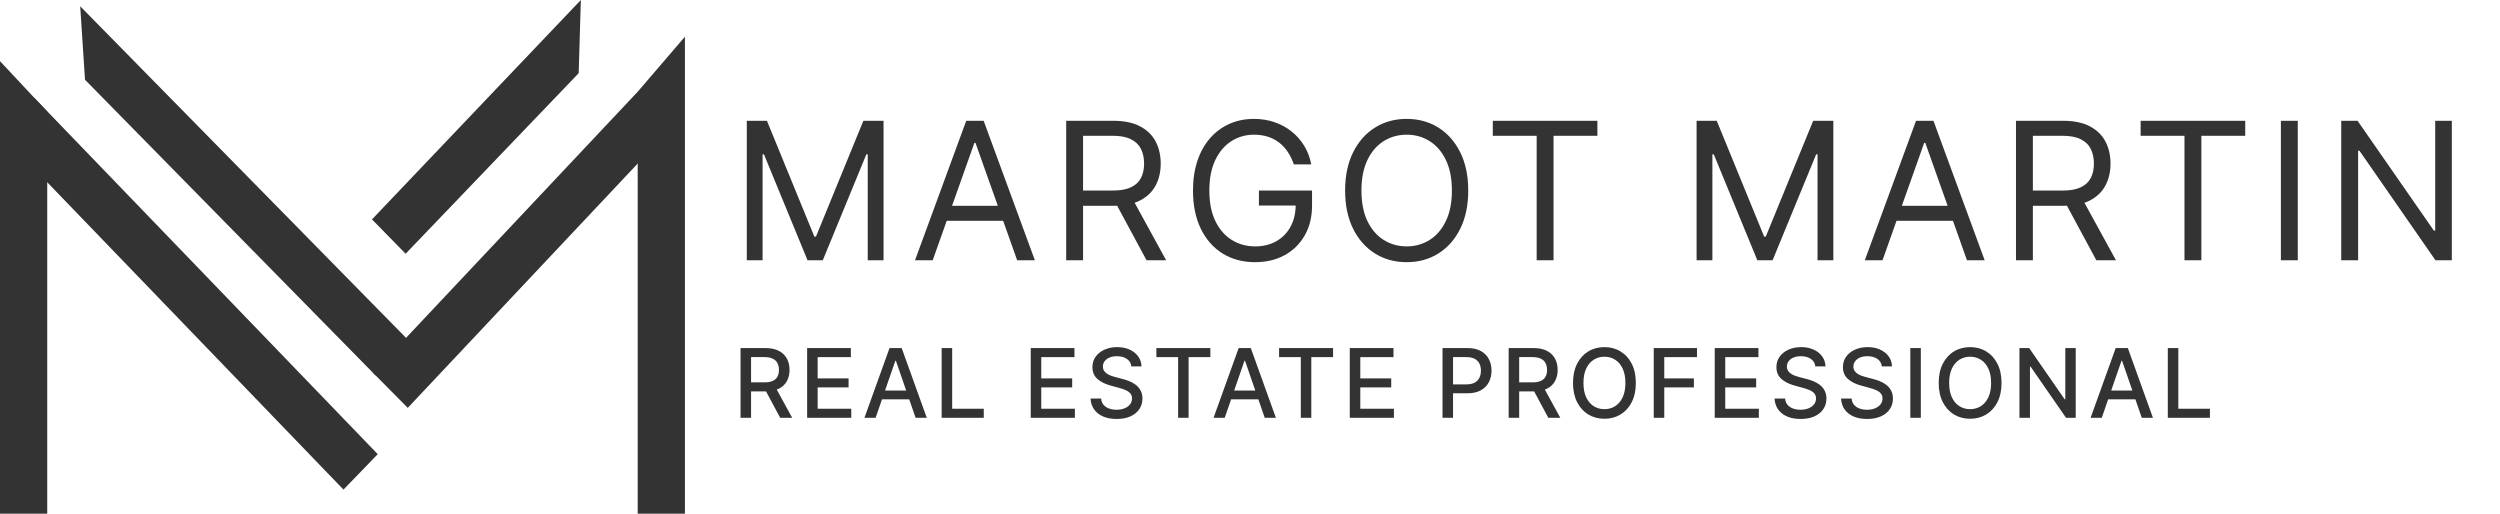<svg width="365" height="75" viewBox="0 0 365 75" fill="none" xmlns="http://www.w3.org/2000/svg">
<path d="M109.031 17.636H111.974L118.894 34.54H119.133L126.053 17.636H128.997V38H126.69V22.528H126.491L120.127 38H117.9L111.536 22.528H111.338V38H109.031V17.636ZM136.176 38H133.591L141.068 17.636H143.614L151.091 38H148.506L142.42 20.858H142.261L136.176 38ZM137.131 30.046H147.551V32.233H137.131V30.046ZM155.663 38V17.636H162.543C164.134 17.636 165.44 17.908 166.461 18.452C167.482 18.989 168.238 19.728 168.728 20.669C169.219 21.61 169.464 22.681 169.464 23.881C169.464 25.081 169.219 26.144 168.728 27.072C168.238 28 167.485 28.73 166.471 29.26C165.457 29.784 164.161 30.046 162.583 30.046H157.015V27.818H162.504C163.591 27.818 164.466 27.659 165.129 27.341C165.798 27.023 166.282 26.572 166.58 25.989C166.885 25.399 167.038 24.696 167.038 23.881C167.038 23.065 166.885 22.353 166.58 21.743C166.275 21.133 165.788 20.662 165.119 20.331C164.449 19.993 163.564 19.824 162.464 19.824H158.129V38H155.663ZM165.248 28.852L170.259 38H167.396L162.464 28.852H165.248ZM188.893 24C188.675 23.331 188.386 22.731 188.028 22.2C187.677 21.663 187.256 21.206 186.766 20.828C186.282 20.45 185.731 20.162 185.115 19.963C184.499 19.764 183.822 19.665 183.087 19.665C181.88 19.665 180.783 19.976 179.795 20.599C178.808 21.223 178.022 22.141 177.439 23.354C176.856 24.567 176.564 26.055 176.564 27.818C176.564 29.581 176.859 31.07 177.449 32.283C178.039 33.496 178.838 34.414 179.845 35.037C180.853 35.66 181.986 35.972 183.246 35.972C184.412 35.972 185.44 35.723 186.328 35.226C187.223 34.722 187.919 34.013 188.416 33.098C188.92 32.177 189.172 31.093 189.172 29.847L189.927 30.006H183.802V27.818H191.558V30.006C191.558 31.683 191.2 33.141 190.484 34.381C189.775 35.62 188.794 36.581 187.541 37.264C186.295 37.94 184.863 38.278 183.246 38.278C181.443 38.278 179.858 37.854 178.493 37.006C177.134 36.157 176.073 34.951 175.311 33.386C174.555 31.822 174.177 29.966 174.177 27.818C174.177 26.207 174.393 24.759 174.824 23.473C175.261 22.18 175.878 21.08 176.673 20.172C177.469 19.264 178.41 18.568 179.497 18.084C180.584 17.6 181.781 17.358 183.087 17.358C184.16 17.358 185.161 17.52 186.089 17.845C187.024 18.163 187.856 18.617 188.585 19.207C189.321 19.791 189.934 20.49 190.425 21.305C190.915 22.114 191.253 23.012 191.439 24H188.893ZM214.363 27.818C214.363 29.966 213.976 31.822 213.2 33.386C212.424 34.951 211.361 36.157 210.008 37.006C208.656 37.854 207.111 38.278 205.375 38.278C203.638 38.278 202.093 37.854 200.741 37.006C199.389 36.157 198.325 34.951 197.549 33.386C196.774 31.822 196.386 29.966 196.386 27.818C196.386 25.671 196.774 23.814 197.549 22.25C198.325 20.686 199.389 19.479 200.741 18.631C202.093 17.782 203.638 17.358 205.375 17.358C207.111 17.358 208.656 17.782 210.008 18.631C211.361 19.479 212.424 20.686 213.2 22.25C213.976 23.814 214.363 25.671 214.363 27.818ZM211.977 27.818C211.977 26.055 211.682 24.567 211.092 23.354C210.509 22.141 209.717 21.223 208.716 20.599C207.721 19.976 206.608 19.665 205.375 19.665C204.142 19.665 203.025 19.976 202.024 20.599C201.03 21.223 200.237 22.141 199.647 23.354C199.064 24.567 198.772 26.055 198.772 27.818C198.772 29.581 199.064 31.07 199.647 32.283C200.237 33.496 201.03 34.414 202.024 35.037C203.025 35.66 204.142 35.972 205.375 35.972C206.608 35.972 207.721 35.66 208.716 35.037C209.717 34.414 210.509 33.496 211.092 32.283C211.682 31.07 211.977 29.581 211.977 27.818ZM217.948 19.824V17.636H233.221V19.824H226.818V38H224.352V19.824H217.948ZM247.702 17.636H250.645L257.565 34.54H257.804L264.725 17.636H267.668V38H265.361V22.528H265.162L258.798 38H256.571L250.208 22.528H250.009V38H247.702V17.636ZM274.847 38H272.262L279.739 17.636H282.285L289.762 38H287.177L281.092 20.858H280.932L274.847 38ZM275.802 30.046H286.222V32.233H275.802V30.046ZM294.334 38V17.636H301.215C302.805 17.636 304.111 17.908 305.132 18.452C306.153 18.989 306.909 19.728 307.399 20.669C307.89 21.61 308.135 22.681 308.135 23.881C308.135 25.081 307.89 26.144 307.399 27.072C306.909 28 306.156 28.73 305.142 29.26C304.128 29.784 302.832 30.046 301.254 30.046H295.686V27.818H301.175C302.262 27.818 303.137 27.659 303.8 27.341C304.469 27.023 304.953 26.572 305.252 25.989C305.556 25.399 305.709 24.696 305.709 23.881C305.709 23.065 305.556 22.353 305.252 21.743C304.947 21.133 304.459 20.662 303.79 20.331C303.12 19.993 302.235 19.824 301.135 19.824H296.8V38H294.334ZM303.919 28.852L308.93 38H306.067L301.135 28.852H303.919ZM312.53 19.824V17.636H327.803V19.824H321.4V38H318.934V19.824H312.53ZM335.475 17.636V38H333.009V17.636H335.475ZM357.967 17.636V38H355.58L344.484 22.011H344.285V38H341.819V17.636H344.205L355.342 33.665H355.541V17.636H357.967Z" fill="#333333"/>
<path d="M108.119 61V50.818H111.748C112.537 50.818 113.191 50.954 113.712 51.226C114.235 51.498 114.626 51.874 114.885 52.354C115.143 52.832 115.273 53.383 115.273 54.01C115.273 54.633 115.142 55.182 114.88 55.656C114.621 56.126 114.23 56.492 113.707 56.754C113.186 57.016 112.532 57.147 111.743 57.147H108.994V55.825H111.604C112.101 55.825 112.505 55.753 112.817 55.611C113.132 55.468 113.362 55.261 113.508 54.989C113.654 54.718 113.727 54.391 113.727 54.01C113.727 53.626 113.652 53.292 113.503 53.011C113.357 52.729 113.127 52.514 112.812 52.364C112.5 52.212 112.091 52.136 111.584 52.136H109.655V61H108.119ZM113.145 56.406L115.661 61H113.911L111.445 56.406H113.145ZM117.842 61V50.818H124.226V52.141H119.378V55.243H123.892V56.56H119.378V59.678H124.285V61H117.842ZM127.838 61H126.207L129.871 50.818H131.646L135.31 61H133.679L130.801 52.668H130.721L127.838 61ZM128.111 57.013H133.401V58.305H128.111V57.013ZM137.48 61V50.818H139.017V59.678H143.63V61H137.48ZM150.488 61V50.818H156.871V52.141H152.024V55.243H156.538V56.56H152.024V59.678H156.931V61H150.488ZM165.177 53.493C165.124 53.022 164.905 52.658 164.52 52.399C164.136 52.137 163.652 52.006 163.069 52.006C162.651 52.006 162.29 52.073 161.985 52.205C161.68 52.334 161.443 52.514 161.274 52.742C161.108 52.968 161.025 53.224 161.025 53.513C161.025 53.755 161.082 53.964 161.194 54.139C161.31 54.315 161.461 54.462 161.647 54.582C161.836 54.698 162.038 54.795 162.253 54.875C162.469 54.951 162.676 55.014 162.875 55.064L163.869 55.322C164.194 55.402 164.527 55.51 164.868 55.646C165.21 55.782 165.526 55.961 165.818 56.182C166.11 56.405 166.345 56.68 166.524 57.008C166.706 57.336 166.797 57.729 166.797 58.186C166.797 58.763 166.648 59.275 166.35 59.722C166.055 60.17 165.626 60.523 165.062 60.781C164.502 61.04 163.824 61.169 163.029 61.169C162.267 61.169 161.607 61.048 161.05 60.806C160.493 60.564 160.057 60.221 159.743 59.777C159.428 59.33 159.254 58.799 159.221 58.186H160.762C160.792 58.554 160.911 58.861 161.12 59.106C161.332 59.348 161.602 59.528 161.93 59.648C162.262 59.764 162.624 59.822 163.019 59.822C163.453 59.822 163.839 59.754 164.177 59.618C164.519 59.479 164.787 59.286 164.983 59.041C165.178 58.793 165.276 58.503 165.276 58.171C165.276 57.87 165.19 57.623 165.017 57.43C164.848 57.238 164.618 57.079 164.326 56.953C164.038 56.827 163.712 56.716 163.347 56.62L162.144 56.292C161.329 56.07 160.682 55.743 160.205 55.312C159.731 54.882 159.494 54.312 159.494 53.602C159.494 53.016 159.653 52.504 159.971 52.066C160.289 51.629 160.72 51.289 161.264 51.047C161.807 50.802 162.421 50.679 163.103 50.679C163.793 50.679 164.401 50.8 164.928 51.042C165.458 51.284 165.876 51.617 166.181 52.041C166.486 52.462 166.645 52.946 166.658 53.493H165.177ZM168.831 52.141V50.818H176.711V52.141H173.534V61H172.003V52.141H168.831ZM178.809 61H177.178L180.843 50.818H182.617L186.281 61H184.651L181.772 52.668H181.693L178.809 61ZM179.083 57.013H184.372V58.305H179.083V57.013ZM186.747 52.141V50.818H194.627V52.141H191.45V61H189.918V52.141H186.747ZM197.068 61V50.818H203.451V52.141H198.604V55.243H203.118V56.56H198.604V59.678H203.511V61H197.068ZM210.608 61V50.818H214.238C215.03 50.818 215.686 50.962 216.206 51.251C216.727 51.539 217.116 51.934 217.375 52.434C217.633 52.931 217.763 53.491 217.763 54.114C217.763 54.741 217.632 55.304 217.37 55.805C217.111 56.302 216.72 56.696 216.197 56.988C215.676 57.276 215.022 57.42 214.233 57.42H211.737V56.118H214.094C214.594 56.118 215 56.032 215.312 55.859C215.623 55.684 215.852 55.445 215.998 55.144C216.143 54.842 216.216 54.499 216.216 54.114C216.216 53.73 216.143 53.389 215.998 53.09C215.852 52.792 215.621 52.558 215.307 52.389C214.995 52.22 214.584 52.136 214.074 52.136H212.145V61H210.608ZM220.264 61V50.818H223.893C224.682 50.818 225.336 50.954 225.857 51.226C226.38 51.498 226.771 51.874 227.03 52.354C227.288 52.832 227.418 53.383 227.418 54.01C227.418 54.633 227.287 55.182 227.025 55.656C226.766 56.126 226.375 56.492 225.852 56.754C225.331 57.016 224.677 57.147 223.888 57.147H221.139V55.825H223.749C224.246 55.825 224.65 55.753 224.962 55.611C225.277 55.468 225.507 55.261 225.653 54.989C225.799 54.718 225.871 54.391 225.871 54.01C225.871 53.626 225.797 53.292 225.648 53.011C225.502 52.729 225.272 52.514 224.957 52.364C224.645 52.212 224.236 52.136 223.729 52.136H221.8V61H220.264ZM225.29 56.406L227.805 61H226.055L223.59 56.406H225.29ZM238.831 55.909C238.831 56.996 238.633 57.931 238.235 58.713C237.837 59.492 237.292 60.092 236.599 60.513C235.91 60.93 235.126 61.139 234.248 61.139C233.366 61.139 232.579 60.93 231.886 60.513C231.197 60.092 230.653 59.49 230.255 58.708C229.858 57.926 229.659 56.993 229.659 55.909C229.659 54.822 229.858 53.889 230.255 53.11C230.653 52.328 231.197 51.728 231.886 51.31C232.579 50.889 233.366 50.679 234.248 50.679C235.126 50.679 235.91 50.889 236.599 51.31C237.292 51.728 237.837 52.328 238.235 53.11C238.633 53.889 238.831 54.822 238.831 55.909ZM237.31 55.909C237.31 55.081 237.176 54.383 236.907 53.816C236.642 53.246 236.278 52.815 235.814 52.523C235.353 52.228 234.831 52.081 234.248 52.081C233.661 52.081 233.137 52.228 232.677 52.523C232.216 52.815 231.851 53.246 231.583 53.816C231.318 54.383 231.185 55.081 231.185 55.909C231.185 56.738 231.318 57.437 231.583 58.007C231.851 58.574 232.216 59.005 232.677 59.3C233.137 59.591 233.661 59.737 234.248 59.737C234.831 59.737 235.353 59.591 235.814 59.3C236.278 59.005 236.642 58.574 236.907 58.007C237.176 57.437 237.31 56.738 237.31 55.909ZM241.447 61V50.818H247.761V52.141H242.983V55.243H247.308V56.56H242.983V61H241.447ZM250.35 61V50.818H256.733V52.141H251.886V55.243H256.4V56.56H251.886V59.678H256.793V61H250.35ZM265.039 53.493C264.986 53.022 264.767 52.658 264.382 52.399C263.998 52.137 263.514 52.006 262.931 52.006C262.513 52.006 262.152 52.073 261.847 52.205C261.542 52.334 261.305 52.514 261.136 52.742C260.97 52.968 260.887 53.224 260.887 53.513C260.887 53.755 260.944 53.964 261.056 54.139C261.172 54.315 261.323 54.462 261.509 54.582C261.698 54.698 261.9 54.795 262.115 54.875C262.331 54.951 262.538 55.014 262.737 55.064L263.731 55.322C264.056 55.402 264.389 55.51 264.73 55.646C265.072 55.782 265.388 55.961 265.68 56.182C265.972 56.405 266.207 56.68 266.386 57.008C266.568 57.336 266.659 57.729 266.659 58.186C266.659 58.763 266.51 59.275 266.212 59.722C265.917 60.17 265.488 60.523 264.924 60.781C264.364 61.04 263.686 61.169 262.891 61.169C262.129 61.169 261.469 61.048 260.912 60.806C260.355 60.564 259.92 60.221 259.605 59.777C259.29 59.33 259.116 58.799 259.083 58.186H260.624C260.654 58.554 260.773 58.861 260.982 59.106C261.194 59.348 261.464 59.528 261.792 59.648C262.124 59.764 262.487 59.822 262.881 59.822C263.315 59.822 263.701 59.754 264.039 59.618C264.381 59.479 264.649 59.286 264.845 59.041C265.04 58.793 265.138 58.503 265.138 58.171C265.138 57.87 265.052 57.623 264.88 57.43C264.711 57.238 264.48 57.079 264.189 56.953C263.9 56.827 263.574 56.716 263.209 56.62L262.006 56.292C261.191 56.07 260.544 55.743 260.067 55.312C259.593 54.882 259.356 54.312 259.356 53.602C259.356 53.016 259.515 52.504 259.833 52.066C260.152 51.629 260.582 51.289 261.126 51.047C261.67 50.802 262.283 50.679 262.966 50.679C263.655 50.679 264.263 50.8 264.79 51.042C265.32 51.284 265.738 51.617 266.043 52.041C266.348 52.462 266.507 52.946 266.52 53.493H265.039ZM274.748 53.493C274.695 53.022 274.477 52.658 274.092 52.399C273.708 52.137 273.224 52.006 272.64 52.006C272.223 52.006 271.862 52.073 271.557 52.205C271.252 52.334 271.015 52.514 270.846 52.742C270.68 52.968 270.597 53.224 270.597 53.513C270.597 53.755 270.654 53.964 270.766 54.139C270.882 54.315 271.033 54.462 271.219 54.582C271.408 54.698 271.61 54.795 271.825 54.875C272.041 54.951 272.248 55.014 272.447 55.064L273.441 55.322C273.766 55.402 274.099 55.51 274.44 55.646C274.782 55.782 275.098 55.961 275.39 56.182C275.681 56.405 275.917 56.68 276.096 57.008C276.278 57.336 276.369 57.729 276.369 58.186C276.369 58.763 276.22 59.275 275.922 59.722C275.627 60.17 275.198 60.523 274.634 60.781C274.074 61.04 273.396 61.169 272.601 61.169C271.838 61.169 271.179 61.048 270.622 60.806C270.065 60.564 269.629 60.221 269.314 59.777C269 59.33 268.826 58.799 268.792 58.186H270.334C270.364 58.554 270.483 58.861 270.692 59.106C270.904 59.348 271.174 59.528 271.502 59.648C271.833 59.764 272.196 59.822 272.591 59.822C273.025 59.822 273.411 59.754 273.749 59.618C274.091 59.479 274.359 59.286 274.555 59.041C274.75 58.793 274.848 58.503 274.848 58.171C274.848 57.87 274.762 57.623 274.589 57.43C274.42 57.238 274.19 57.079 273.898 56.953C273.61 56.827 273.283 56.716 272.919 56.62L271.716 56.292C270.9 56.07 270.254 55.743 269.777 55.312C269.303 54.882 269.066 54.312 269.066 53.602C269.066 53.016 269.225 52.504 269.543 52.066C269.861 51.629 270.292 51.289 270.836 51.047C271.379 50.802 271.993 50.679 272.675 50.679C273.365 50.679 273.973 50.8 274.5 51.042C275.03 51.284 275.448 51.617 275.753 52.041C276.058 52.462 276.217 52.946 276.23 53.493H274.748ZM280.441 50.818V61H278.905V50.818H280.441ZM292.223 55.909C292.223 56.996 292.024 57.931 291.626 58.713C291.229 59.492 290.683 60.092 289.991 60.513C289.301 60.93 288.517 61.139 287.639 61.139C286.757 61.139 285.97 60.93 285.278 60.513C284.588 60.092 284.045 59.49 283.647 58.708C283.249 57.926 283.05 56.993 283.05 55.909C283.05 54.822 283.249 53.889 283.647 53.11C284.045 52.328 284.588 51.728 285.278 51.31C285.97 50.889 286.757 50.679 287.639 50.679C288.517 50.679 289.301 50.889 289.991 51.31C290.683 51.728 291.229 52.328 291.626 53.11C292.024 53.889 292.223 54.822 292.223 55.909ZM290.702 55.909C290.702 55.081 290.567 54.383 290.299 53.816C290.034 53.246 289.669 52.815 289.205 52.523C288.744 52.228 288.222 52.081 287.639 52.081C287.052 52.081 286.529 52.228 286.068 52.523C285.607 52.815 285.243 53.246 284.974 53.816C284.709 54.383 284.577 55.081 284.577 55.909C284.577 56.738 284.709 57.437 284.974 58.007C285.243 58.574 285.607 59.005 286.068 59.3C286.529 59.591 287.052 59.737 287.639 59.737C288.222 59.737 288.744 59.591 289.205 59.3C289.669 59.005 290.034 58.574 290.299 58.007C290.567 57.437 290.702 56.738 290.702 55.909ZM303.056 50.818V61H301.644L296.469 53.533H296.374V61H294.838V50.818H296.26L301.44 58.295H301.535V50.818H303.056ZM306.857 61H305.227L308.891 50.818H310.665L314.33 61H312.699L309.82 52.668H309.741L306.857 61ZM307.131 57.013H312.42V58.305H307.131V57.013ZM316.5 61V50.818H318.036V59.678H322.65V61H316.5Z" fill="#333333"/>
<path d="M0 8.929L6.897 16.3V75H0V8.929Z" fill="#333333"/>
<path d="M100 5.357L93.103 13.393V75H100V5.357Z" fill="#333333"/>
<path d="M84.802 0L84.49 10.682L59.221 37.046L54.31 32.031L84.802 0Z" fill="#333333"/>
<path d="M11.709 0.915L12.41 11.642L54.839 54.82L59.672 49.725L11.709 0.915Z" fill="#333333"/>
<path d="M0 19.457L5.002 14.286L55.15 66.309L50.148 71.481L0 19.457Z" fill="#333333"/>
<path d="M59.532 59.547L54.471 54.437L93.103 13.393L98.164 18.502L59.532 59.547Z" fill="#333333"/>
</svg>
